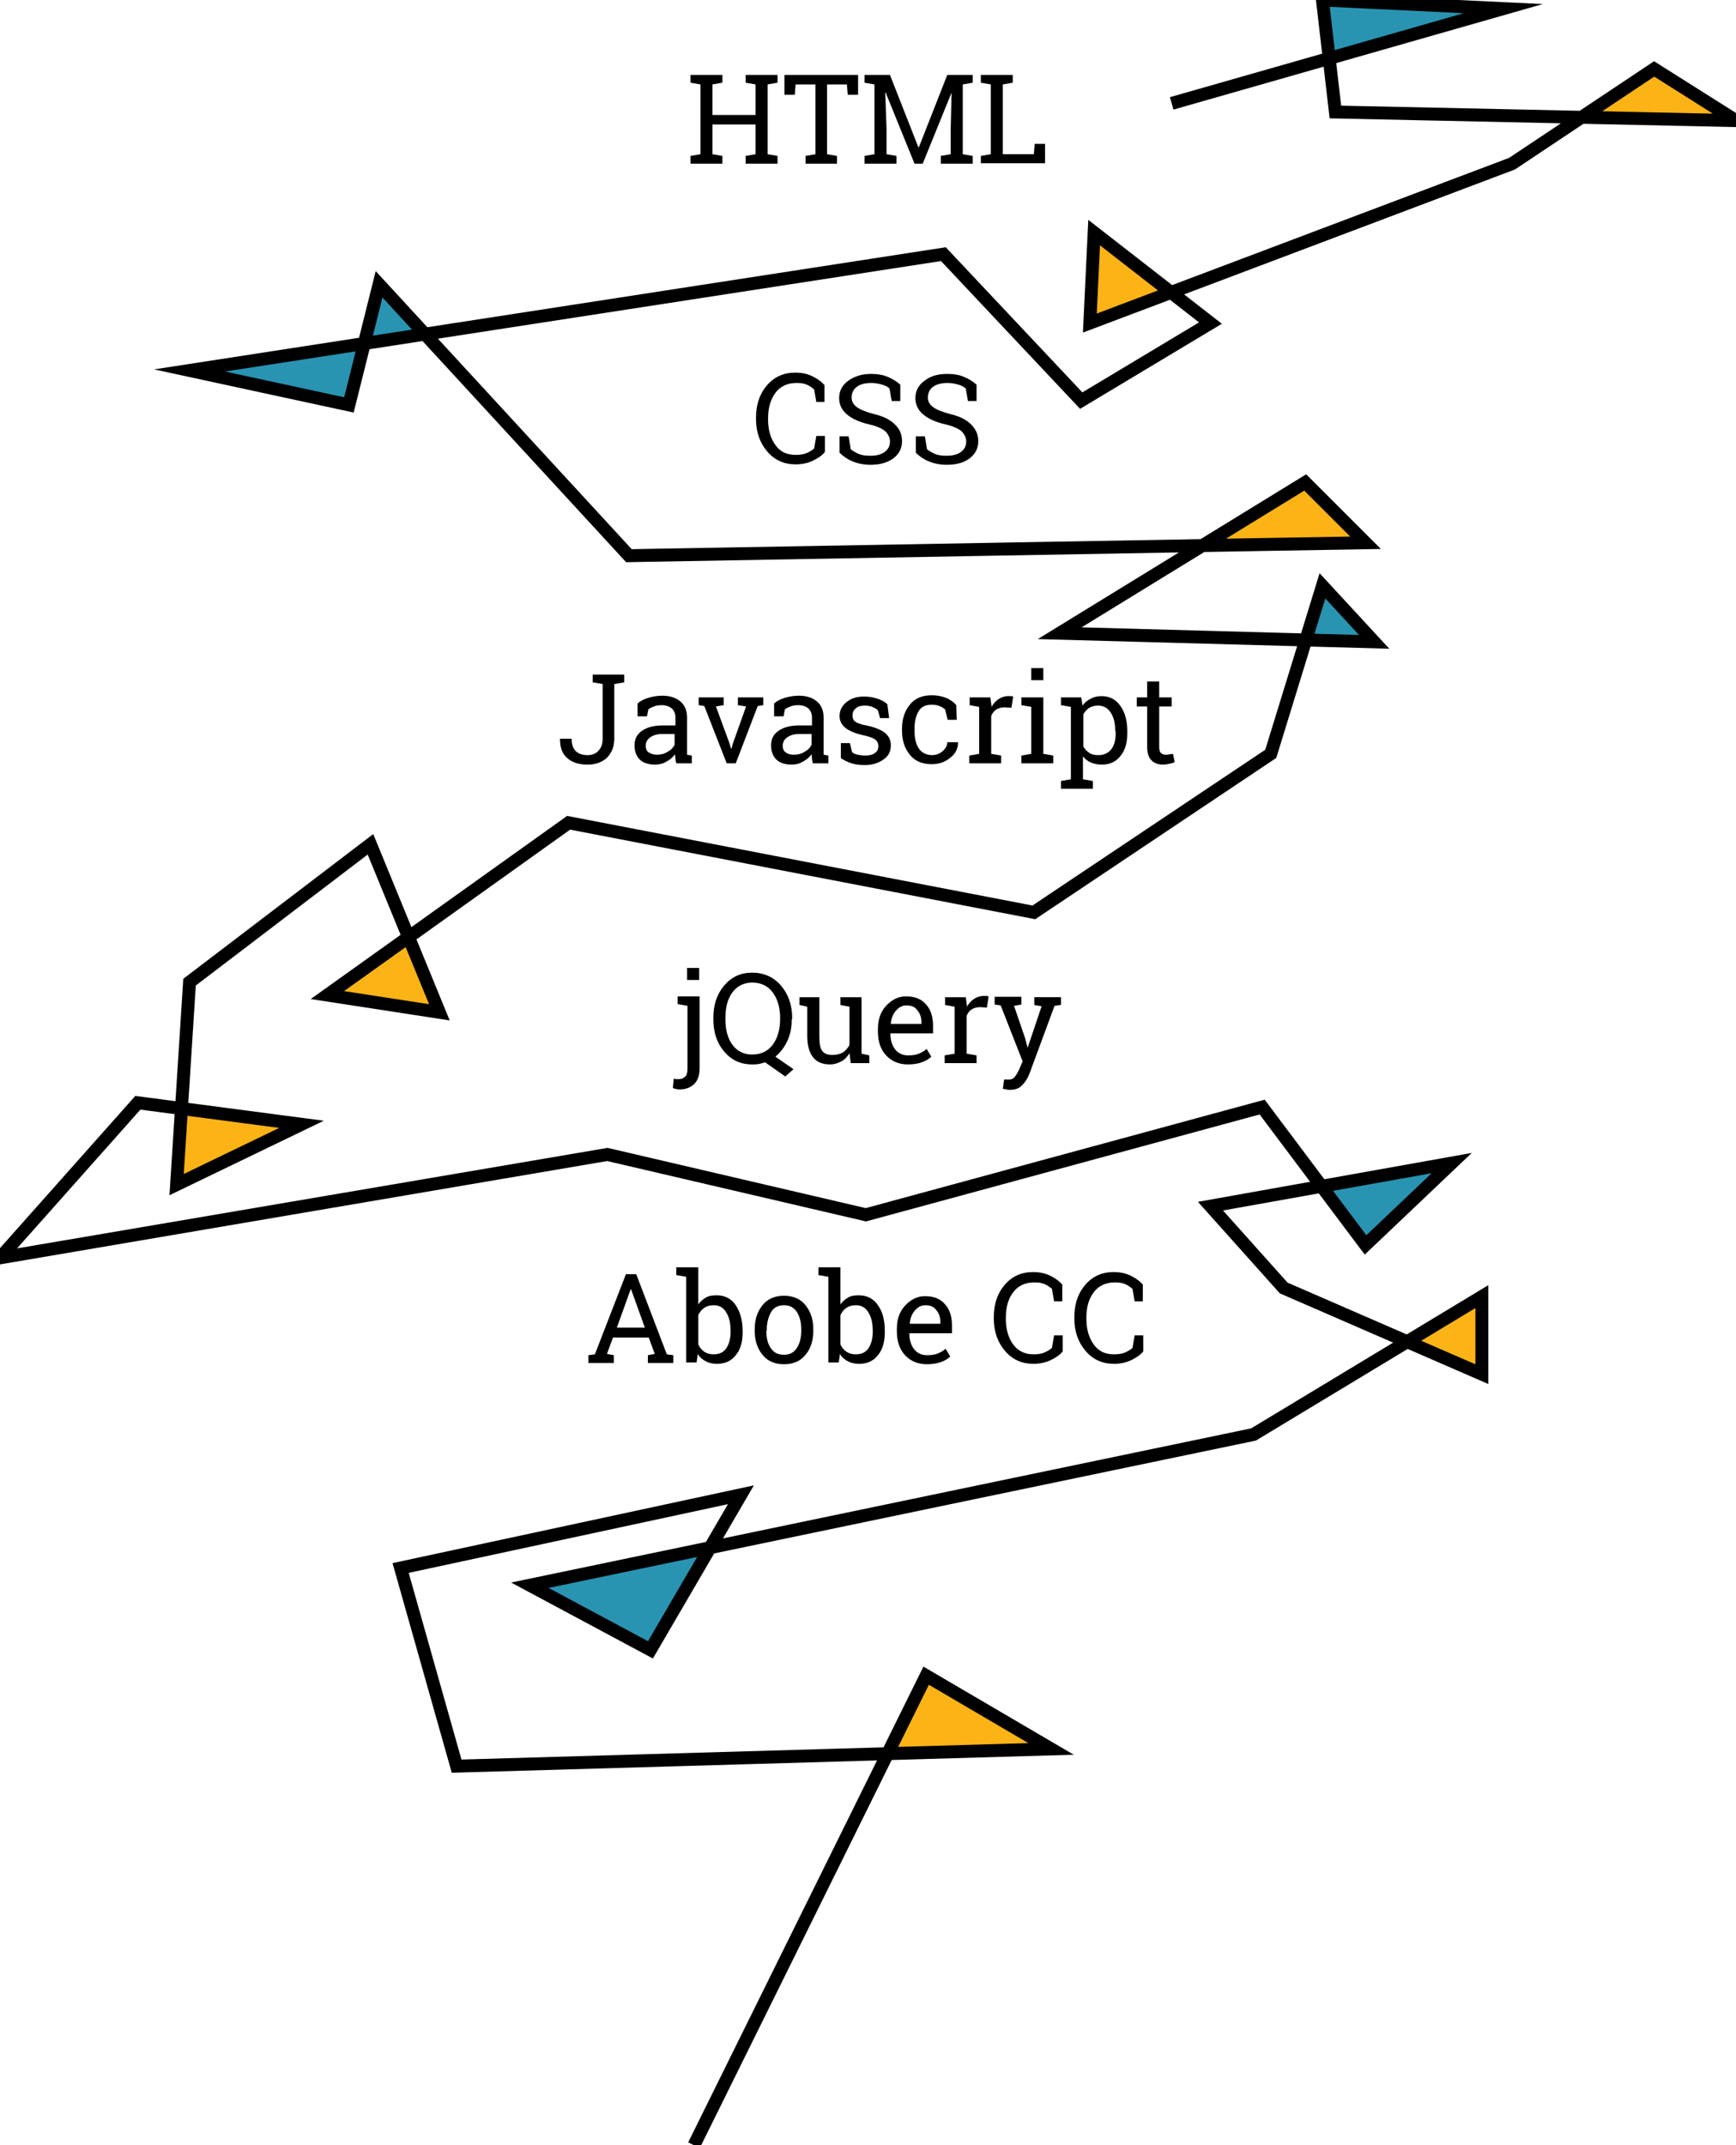 <?xml version="1.0" encoding="utf-8"?>
<!-- Generator: Adobe Illustrator 19.0.0, SVG Export Plug-In . SVG Version: 6.00 Build 0)  -->
<svg version="1.1" id="Layer_1" xmlns="http://www.w3.org/2000/svg" xmlns:xlink="http://www.w3.org/1999/xlink" x="0px" y="0px"
	 viewBox="-104 148 403 498" style="enable-background:new -104 148 403 498;" xml:space="preserve">
<g>
	<g>
		<path style="fill:#2894B2;" d="M19.3,515.7l28,16.1l13.6-25.6L19.3,515.7z"/>
		<path style="fill:#2894B2;" d="M-58.3,233.8l39.5-5.4l-4.2,13.1L-58.3,233.8z"/>
		<path style="fill:#2894B2;" d="M202.5,423.3l10,13.6l20-18.7L202.5,423.3z"/>
		<path style="fill:#2894B2;" d="M198.2,297.1l4.9-13.8l12.1,13.8H198.2z"/>
		<path style="fill:#2894B2;" d="M-15.9,214l-2.4,12.9l10.8-2.2L-15.9,214z"/>
		<path style="fill:#2894B2;" d="M203.2,150l1.6,11.5L242,150l-38.8-1.6V150z"/>
	</g>
	<g>
		<path style="fill:#FCB315;" d="M102,555l38.8-0.8l-29.3-17.3L102,555z"/>
		<path style="fill:#FCB315;" d="M222.5,459l17.5-10v18.3L222.5,459z"/>
		<path style="fill:#FCB315;" d="M-62.5,404.6v18.3l27.1-14L-62.5,404.6z"/>
		<path style="fill:#FCB315;" d="M-27.6,378.9l19-12.8l8.1,17.9L-27.6,378.9z"/>
		<path style="fill:#FCB315;" d="M177.7,273.9l21-13.1l13.8,13.1H177.7z"/>
		<path style="fill:#FCB315;" d="M149.6,202.8v19.4l17.8-5.5L149.6,202.8z"/>
		<path style="fill:#FCB315;" d="M263.7,174.7l16.8-10.8l18.5,11.5L263.7,174.7z"/>
	</g>
	<path style="fill:none;stroke:#000000;stroke-width:3;stroke-miterlimit:10;" d="M168,172l77-22l-42-2l3,26l93,2l-19-12l-33,22
		l-98,37l1-21l27,21l-30,18l-32-34l-175,27l37,8l7-28l58,63c0,0,50.1-0.9,96-1.7c39-0.7,75-1.3,75-1.3l-14-14l-57,35l73,2l-12-13
		l-12,39l-55,36.8L28,339l-56,40l26,4l-16-39l-42,32l-3,47l29-14l-38-5l-32,36l141-24l60,14l92-25l24,32l20-19l-56,10l17,19l46,20
		v-18l-53,32L19,516l28,15l21-36l-79,17l13,46l138-4l-29-17L57.1,646"/>
</g>
<rect x="-104" y="163.9" style="fill:none;" width="403" height="482.1"/>
<g style="enable-background:new    ;">
	<path d="M56.3,167.2v-1.8h7.4v1.8l-2.3,0.4v7.1h10v-7.1l-2.3-0.4v-1.8h2.3h2.8h2.3v1.8l-2.3,0.4v16.2l2.3,0.4v1.8h-7.4v-1.8
		l2.3-0.4v-6.9h-10v6.9l2.3,0.4v1.8h-7.4v-1.8l2.3-0.4v-16.2L56.3,167.2z"/>
	<path d="M95.2,165.4v4.6h-2.4l-0.2-2.4h-4.6v16.2l2.3,0.4v1.8H83v-1.8l2.3-0.4v-16.2h-4.6l-0.2,2.4h-2.4v-4.6H95.2z"/>
	<path d="M116.9,169.5L116.9,169.5l-6.7,16.5h-1.9l-6.7-16.5l-0.1,0l0.3,8.3v6l2.3,0.4v1.8h-7.4v-1.8l2.3-0.4v-16.2l-2.3-0.4v-1.8
		h2.3h3.6l6.6,16.8h0.1l6.6-16.8h5.9v1.8l-2.3,0.4v16.2l2.3,0.4v1.8h-7.4v-1.8l2.3-0.4v-6L116.9,169.5z"/>
	<path d="M123.7,186v-1.8l2.3-0.4v-16.2l-2.3-0.4v-1.8h2.3h2.8h2.3v1.8l-2.3,0.4v16.2h7.2l0.2-2.4h2.4v4.5H123.7z"/>
</g>
<g style="enable-background:new    ;">
	<path d="M87.5,241.3h-2l-0.5-2.9c-0.5-0.4-1-0.8-1.7-1.1s-1.4-0.4-2.4-0.4c-2.1,0-3.8,0.8-4.9,2.3s-1.7,3.5-1.7,5.9v0.3
		c0,2.4,0.6,4.4,1.7,5.9c1.1,1.6,2.7,2.3,4.7,2.3c0.9,0,1.8-0.1,2.5-0.4s1.4-0.7,1.8-1.1l0.5-2.9h2v3.7c-0.6,0.8-1.5,1.4-2.7,2
		s-2.6,0.9-4.1,0.9c-2.7,0-4.9-1-6.6-3s-2.6-4.5-2.6-7.5v-0.3c0-3,0.8-5.5,2.5-7.5s3.9-3,6.6-3c1.6,0,2.9,0.3,4.1,0.9
		c1.2,0.6,2.1,1.3,2.7,2V241.3z"/>
	<path d="M105.1,241.1H103l-0.5-2.9c-0.4-0.4-1-0.7-1.7-0.9c-0.7-0.2-1.5-0.4-2.5-0.4c-1.5,0-2.6,0.3-3.4,0.9s-1.2,1.4-1.2,2.5
		c0,0.9,0.4,1.6,1.2,2.2c0.8,0.6,2.1,1.1,3.9,1.6c2.2,0.5,3.8,1.3,4.9,2.4c1.1,1,1.7,2.3,1.7,3.9c0,1.7-0.7,3-2,4
		c-1.4,1-3.1,1.5-5.3,1.5c-1.6,0-3-0.3-4.2-0.8c-1.2-0.5-2.2-1.2-3-2v-3.8H93l0.5,3c0.5,0.4,1.2,0.8,1.9,1.1s1.6,0.4,2.7,0.4
		c1.4,0,2.5-0.3,3.3-0.9c0.8-0.6,1.2-1.4,1.2-2.4c0-0.9-0.4-1.7-1.1-2.4c-0.7-0.6-2-1.2-3.8-1.6c-2.2-0.5-3.9-1.3-5.1-2.3
		s-1.8-2.3-1.8-3.8c0-1.6,0.7-3,2.1-4s3.1-1.6,5.3-1.6c1.4,0,2.8,0.2,3.9,0.7c1.2,0.5,2.1,1.1,2.9,1.8V241.1z"/>
	<path d="M122.8,241.1h-2.1l-0.5-2.9c-0.4-0.4-1-0.7-1.7-0.9c-0.7-0.2-1.5-0.4-2.5-0.4c-1.5,0-2.6,0.3-3.4,0.9s-1.2,1.4-1.2,2.5
		c0,0.9,0.4,1.6,1.2,2.2c0.8,0.6,2.1,1.1,3.9,1.6c2.2,0.5,3.8,1.3,4.9,2.4s1.7,2.3,1.7,3.9c0,1.7-0.7,3-2,4s-3.1,1.5-5.3,1.5
		c-1.6,0-3-0.3-4.2-0.8c-1.2-0.5-2.2-1.2-3-2v-3.8h2.1l0.5,3c0.5,0.4,1.2,0.8,1.9,1.1c0.7,0.3,1.6,0.4,2.7,0.4
		c1.4,0,2.5-0.3,3.3-0.9s1.2-1.4,1.2-2.4c0-0.9-0.4-1.7-1.1-2.4c-0.7-0.6-2-1.2-3.8-1.6c-2.2-0.5-3.9-1.3-5.1-2.3
		c-1.2-1-1.8-2.3-1.8-3.8c0-1.6,0.7-3,2.1-4c1.4-1.1,3.1-1.6,5.3-1.6c1.4,0,2.8,0.2,3.9,0.7c1.2,0.5,2.1,1.1,2.9,1.8V241.1z"/>
</g>
<g style="enable-background:new    ;">
	<path d="M40.9,304.6v1.8l-2.3,0.4v12.7c0,1.8-0.6,3.3-1.7,4.4c-1.2,1.1-2.7,1.6-4.5,1.6c-2,0-3.6-0.5-4.7-1.5
		c-1.2-1-1.7-2.5-1.7-4.4l0-0.1h2.7c0,1.3,0.3,2.2,1,2.9c0.6,0.6,1.6,0.9,2.7,0.9c1,0,1.9-0.3,2.5-1c0.7-0.7,1-1.6,1-2.8v-12.7
		l-2.3-0.4v-1.8h5.1H40.9z"/>
	<path d="M53,325.2c-0.1-0.4-0.2-0.8-0.2-1.1c0-0.3-0.1-0.7-0.1-1c-0.5,0.7-1.2,1.3-2,1.7c-0.8,0.5-1.7,0.7-2.6,0.7
		c-1.6,0-2.8-0.4-3.6-1.2c-0.8-0.8-1.2-1.9-1.2-3.3c0-1.5,0.6-2.6,1.8-3.4c1.2-0.8,2.8-1.2,4.8-1.2h2.9v-1.8c0-0.9-0.3-1.6-0.8-2.1
		c-0.6-0.5-1.4-0.8-2.4-0.8c-0.7,0-1.3,0.1-1.8,0.3c-0.5,0.2-1,0.4-1.3,0.7l-0.3,1.6h-2.2v-3c0.7-0.6,1.5-1,2.5-1.3s2.1-0.5,3.2-0.5
		c1.7,0,3.1,0.4,4.2,1.3s1.6,2.2,1.6,3.8v7.4c0,0.2,0,0.4,0,0.6c0,0.2,0,0.4,0,0.6l1.1,0.2v1.8H53z M48.5,323.2
		c0.9,0,1.8-0.2,2.5-0.7c0.8-0.4,1.3-1,1.6-1.6v-2.5h-3c-1.1,0-2,0.3-2.7,0.8c-0.7,0.5-1,1.2-1,1.9c0,0.7,0.2,1.2,0.6,1.5
		C47.1,323,47.7,323.2,48.5,323.2z"/>
	<path d="M64,311.7l-1.8,0.3l3.2,8.7l0.3,1.1h0.1l0.3-1.1l3.1-8.7l-1.9-0.3v-1.8h5.9v1.8l-1.3,0.2l-5.1,13.3h-2.1l-5.2-13.3
		l-1.3-0.2v-1.8H64V311.7z"/>
	<path d="M84.7,325.2c-0.1-0.4-0.2-0.8-0.2-1.1c0-0.3-0.1-0.7-0.1-1c-0.5,0.7-1.2,1.3-2,1.7c-0.8,0.5-1.7,0.7-2.6,0.7
		c-1.6,0-2.8-0.4-3.6-1.2c-0.8-0.8-1.2-1.9-1.2-3.3c0-1.5,0.6-2.6,1.8-3.4c1.2-0.8,2.8-1.2,4.8-1.2h2.9v-1.8c0-0.9-0.3-1.6-0.8-2.1
		c-0.6-0.5-1.4-0.8-2.4-0.8c-0.7,0-1.3,0.1-1.8,0.3c-0.5,0.2-1,0.4-1.3,0.7l-0.3,1.6h-2.2v-3c0.7-0.6,1.5-1,2.5-1.3s2.1-0.5,3.2-0.5
		c1.7,0,3.1,0.4,4.2,1.3s1.6,2.2,1.6,3.8v7.4c0,0.2,0,0.4,0,0.6c0,0.2,0,0.4,0,0.6l1.1,0.2v1.8H84.7z M80.3,323.2
		c0.9,0,1.8-0.2,2.5-0.7c0.8-0.4,1.3-1,1.6-1.6v-2.5h-3c-1.1,0-2,0.3-2.7,0.8c-0.7,0.5-1,1.2-1,1.9c0,0.7,0.2,1.2,0.6,1.5
		C78.8,323,79.4,323.2,80.3,323.2z"/>
	<path d="M102.4,314.7h-2.1l-0.5-1.8c-0.3-0.3-0.8-0.6-1.3-0.8c-0.5-0.2-1.1-0.3-1.7-0.3c-1,0-1.7,0.2-2.2,0.7
		c-0.5,0.4-0.7,1-0.7,1.6c0,0.6,0.2,1.1,0.6,1.4c0.4,0.3,1.3,0.7,2.6,0.9c1.9,0.4,3.4,1,4.3,1.7c0.9,0.7,1.4,1.7,1.4,2.9
		c0,1.4-0.5,2.5-1.7,3.3c-1.1,0.8-2.5,1.3-4.3,1.3c-1.2,0-2.2-0.1-3.1-0.4c-0.9-0.3-1.8-0.7-2.5-1.2l0-3.5h2.1l0.5,2.1
		c0.3,0.3,0.8,0.5,1.3,0.6c0.6,0.1,1.1,0.2,1.7,0.2c1,0,1.8-0.2,2.3-0.6c0.6-0.4,0.8-0.9,0.8-1.6c0-0.6-0.2-1.1-0.7-1.5
		c-0.5-0.4-1.4-0.7-2.7-1c-1.9-0.4-3.3-1-4.2-1.7s-1.4-1.6-1.4-2.8c0-1.2,0.5-2.3,1.6-3.2c1.1-0.9,2.4-1.3,4.1-1.3
		c1.2,0,2.2,0.2,3.1,0.5c0.9,0.3,1.7,0.7,2.3,1.3L102.4,314.7z"/>
	<path d="M112.4,323.3c0.9,0,1.7-0.3,2.4-0.9s1.1-1.3,1.1-2.1h2.5l0,0.1c0,1.3-0.5,2.5-1.8,3.5c-1.2,1-2.6,1.5-4.3,1.5
		c-2.2,0-3.9-0.7-5.1-2.2c-1.2-1.5-1.8-3.3-1.8-5.5v-0.6c0-2.2,0.6-4,1.8-5.5c1.2-1.5,2.9-2.2,5.1-2.2c1.2,0,2.3,0.2,3.3,0.6
		c1,0.4,1.8,1,2.4,1.7l0.1,3.4H116l-0.6-2.4c-0.3-0.3-0.8-0.6-1.3-0.8c-0.5-0.2-1.1-0.3-1.8-0.3c-1.5,0-2.5,0.5-3.1,1.6
		s-0.9,2.3-0.9,3.9v0.6c0,1.6,0.3,2.9,0.9,3.9S110.9,323.3,112.4,323.3z"/>
	<path d="M121.1,311.7v-1.8h4.8l0.3,2.2c0.4-0.8,1-1.4,1.6-1.8c0.6-0.4,1.4-0.7,2.2-0.7c0.2,0,0.4,0,0.7,0c0.2,0,0.4,0.1,0.5,0.1
		l-0.4,2.6l-1.6-0.1c-0.7,0-1.4,0.2-1.9,0.5c-0.5,0.3-0.9,0.8-1.2,1.5v8.8l2.3,0.4v1.8h-7.4v-1.8l2.3-0.4v-10.9L121.1,311.7z"/>
	<path d="M133.1,323.4l2.3-0.4v-10.9l-2.3-0.4v-1.8h5.1V323l2.3,0.4v1.8h-7.4V323.4z M138.2,305.9h-2.8v-2.8h2.8V305.9z"/>
	<path d="M142.3,329.3l2.3-0.4v-16.8l-2.3-0.4v-1.8h4.7l0.3,1.9c0.5-0.7,1.1-1.2,1.9-1.6c0.7-0.4,1.6-0.6,2.5-0.6
		c1.9,0,3.4,0.8,4.4,2.3c1.1,1.5,1.6,3.5,1.6,6v0.3c0,2.2-0.5,4-1.6,5.3c-1.1,1.4-2.5,2-4.4,2c-0.9,0-1.8-0.2-2.5-0.5
		s-1.3-0.8-1.8-1.4v5.3l2.3,0.4v1.8h-7.4V329.3z M154.9,317.8c0-1.7-0.3-3.2-1-4.3s-1.7-1.7-3-1.7c-0.8,0-1.5,0.2-2,0.5
		s-1,0.8-1.4,1.5v7.5c0.3,0.6,0.8,1.1,1.4,1.5s1.3,0.5,2.1,0.5c1.3,0,2.3-0.5,3-1.4s1-2.2,1-3.8V317.8z"/>
	<path d="M165.1,306.2v3.7h2.9v2.1h-2.9v9.3c0,0.7,0.1,1.2,0.4,1.5c0.3,0.3,0.7,0.4,1.2,0.4c0.2,0,0.5,0,0.8-0.1
		c0.3,0,0.6-0.1,0.8-0.1l0.4,1.9c-0.3,0.2-0.7,0.3-1.2,0.4s-1,0.2-1.5,0.2c-1.1,0-2-0.3-2.7-1c-0.7-0.7-1-1.8-1-3.2v-9.3h-2.4v-2.1
		h2.4v-3.7H165.1z"/>
</g>
<g style="enable-background:new    ;">
	<path d="M58.4,396c0,1.6-0.4,2.8-1.2,3.6s-1.9,1.3-3.4,1.3c-0.3,0-0.6,0-0.8-0.1c-0.2,0-0.5-0.1-0.8-0.2l0.2-2.2
		c0.1,0,0.3,0.1,0.6,0.1s0.5,0,0.6,0c0.6,0,1.1-0.2,1.5-0.6c0.4-0.4,0.5-1.1,0.5-2v-14.4l-2.3-0.4v-1.8h5.1V396z M58.3,375.5h-2.8
		v-2.8h2.8V375.5z"/>
	<path d="M79.8,384.6c0,1.8-0.3,3.5-1,5c-0.7,1.5-1.6,2.7-2.8,3.7l4.2,2.9l-1.9,1.7l-4.7-3.3c-0.5,0.2-1,0.3-1.5,0.4s-1,0.1-1.5,0.1
		c-2.7,0-4.8-1-6.5-3s-2.5-4.5-2.5-7.5v-0.3c0-3,0.8-5.5,2.5-7.5s3.8-3,6.5-3c2.7,0,5,1,6.7,3c1.7,2,2.6,4.5,2.6,7.5V384.6z
		 M77.1,384.3c0-2.4-0.6-4.4-1.7-5.9c-1.1-1.5-2.7-2.3-4.8-2.3c-1.9,0-3.5,0.8-4.6,2.3c-1.1,1.5-1.6,3.5-1.6,5.9v0.3
		c0,2.4,0.5,4.4,1.6,5.9c1.1,1.5,2.6,2.3,4.6,2.3c2.1,0,3.7-0.8,4.8-2.3s1.7-3.5,1.7-5.9V384.3z"/>
	<path d="M93.2,392.5c-0.5,0.8-1.1,1.5-1.9,1.9c-0.8,0.4-1.6,0.7-2.6,0.7c-1.7,0-3-0.5-3.9-1.6s-1.4-2.7-1.4-5v-6.8l-1.8-0.4v-1.8
		h1.8h2.8v9.1c0,1.6,0.2,2.8,0.7,3.4s1.2,0.9,2.3,0.9c1,0,1.8-0.2,2.5-0.6c0.6-0.4,1.1-1,1.5-1.7v-8.9l-2.1-0.4v-1.8h2.1h2.8v13.1
		l1.8,0.4v1.8h-4.3L93.2,392.5z"/>
	<path d="M106.8,395.1c-2.1,0-3.8-0.7-5.1-2.1c-1.3-1.4-1.9-3.3-1.9-5.5v-0.6c0-2.2,0.6-4,1.9-5.4s2.8-2.2,4.6-2.2
		c2.1,0,3.6,0.6,4.7,1.9c1.1,1.2,1.6,2.9,1.6,5v1.7h-9.9l0,0.1c0,1.5,0.4,2.7,1.1,3.6c0.7,0.9,1.7,1.4,3,1.4c0.9,0,1.8-0.1,2.5-0.4
		c0.7-0.3,1.3-0.6,1.8-1.1l1.1,1.8c-0.5,0.5-1.3,1-2.2,1.3C109.2,394.9,108.1,395.1,106.8,395.1z M106.4,381.4
		c-0.9,0-1.7,0.4-2.4,1.2c-0.7,0.8-1.1,1.8-1.2,3l0,0.1h7.1v-0.4c0-1.1-0.3-2-0.9-2.7C108.4,381.7,107.6,381.4,106.4,381.4z"/>
	<path d="M115.4,381.3v-1.8h4.8l0.3,2.2c0.4-0.8,1-1.4,1.6-1.8c0.6-0.4,1.4-0.7,2.2-0.7c0.2,0,0.4,0,0.7,0s0.4,0.1,0.5,0.1l-0.4,2.6
		l-1.6-0.1c-0.7,0-1.4,0.2-1.9,0.5c-0.5,0.3-0.9,0.8-1.2,1.5v8.8l2.3,0.4v1.8h-7.4V393l2.3-0.4v-10.9L115.4,381.3z"/>
	<path d="M142.2,381.3l-1.4,0.2l-5.8,15.7c-0.4,1-0.9,1.9-1.7,2.7c-0.7,0.8-1.7,1.1-2.9,1.1c-0.2,0-0.5,0-0.8-0.1
		c-0.3-0.1-0.6-0.1-0.8-0.1l0.3-2.2c-0.1,0,0.1,0,0.5,0s0.6,0,0.7,0c0.6,0,1.1-0.3,1.4-0.8c0.4-0.5,0.7-1.1,1-1.8l0.7-1.6l-5.1-13
		l-1.4-0.2v-1.8h6.2v1.8l-1.7,0.3l2.6,7.6l0.5,2h0.1l3.2-9.5l-1.7-0.3v-1.8h6.2V381.3z"/>
</g>
<g style="enable-background:new    ;">
	<path d="M32.6,462.6l1.5-0.2l7.2-18.6h2.4l7.1,18.6l1.5,0.2v1.8h-5.9v-1.8l1.6-0.3l-1.4-3.8h-8.3l-1.4,3.8l1.6,0.3v1.8h-5.9V462.6z
		 M39.2,456.2h6.5l-3.2-8.9h-0.1L39.2,456.2z"/>
	<path d="M68.4,457.3c0,2.2-0.5,4-1.6,5.3c-1.1,1.4-2.5,2-4.4,2c-1,0-1.9-0.2-2.6-0.6c-0.7-0.4-1.4-0.9-1.8-1.7l-0.3,2h-2.4v-19.9
		l-2.3-0.4v-1.8h5.1v8.6c0.5-0.7,1.1-1.2,1.8-1.6c0.7-0.4,1.5-0.5,2.5-0.5c1.9,0,3.4,0.8,4.4,2.3s1.6,3.5,1.6,6V457.3z M65.6,457
		c0-1.8-0.3-3.2-1-4.3c-0.6-1.1-1.6-1.7-2.9-1.7c-0.9,0-1.6,0.2-2.2,0.6c-0.6,0.4-1.1,1-1.4,1.7v6.8c0.3,0.7,0.8,1.3,1.4,1.7
		c0.6,0.4,1.3,0.6,2.2,0.6c1.3,0,2.3-0.5,2.9-1.4c0.6-0.9,1-2.2,1-3.7V457z"/>
	<path d="M71.2,456.6c0-2.3,0.6-4.1,1.8-5.6s2.9-2.2,5-2.2c2.1,0,3.8,0.7,5,2.2c1.2,1.5,1.8,3.3,1.8,5.6v0.3c0,2.3-0.6,4.2-1.8,5.6
		c-1.2,1.5-2.9,2.2-5,2.2c-2.1,0-3.8-0.7-5-2.2c-1.2-1.5-1.8-3.3-1.8-5.6V456.6z M73.9,456.9c0,1.6,0.3,3,1,4
		c0.7,1.1,1.7,1.6,3.1,1.6c1.3,0,2.3-0.5,3-1.6c0.7-1.1,1-2.4,1-4v-0.3c0-1.6-0.3-2.9-1-4s-1.7-1.6-3-1.6s-2.4,0.5-3,1.6s-1,2.4-1,4
		V456.9z"/>
	<path d="M101.4,457.3c0,2.2-0.5,4-1.6,5.3c-1.1,1.4-2.5,2-4.4,2c-1,0-1.9-0.2-2.6-0.6c-0.7-0.4-1.4-0.9-1.8-1.7l-0.3,2h-2.4v-19.9
		l-2.3-0.4v-1.8h5.1v8.6c0.5-0.7,1.1-1.2,1.8-1.6c0.7-0.4,1.5-0.5,2.5-0.5c1.9,0,3.4,0.8,4.4,2.3c1.1,1.5,1.6,3.5,1.6,6V457.3z
		 M98.6,457c0-1.8-0.3-3.2-1-4.3c-0.6-1.1-1.6-1.7-2.9-1.7c-0.9,0-1.6,0.2-2.2,0.6c-0.6,0.4-1.1,1-1.4,1.7v6.8
		c0.3,0.7,0.8,1.3,1.4,1.7c0.6,0.4,1.3,0.6,2.2,0.6c1.3,0,2.3-0.5,2.9-1.4c0.6-0.9,1-2.2,1-3.7V457z"/>
	<path d="M111.2,464.7c-2.1,0-3.8-0.7-5.1-2.1c-1.3-1.4-1.9-3.3-1.9-5.5v-0.6c0-2.2,0.6-4,1.9-5.4s2.8-2.2,4.6-2.2
		c2.1,0,3.6,0.6,4.7,1.9c1.1,1.2,1.6,2.9,1.6,5v1.7h-9.9l0,0.1c0,1.5,0.4,2.7,1.1,3.6c0.7,0.9,1.7,1.4,3,1.4c0.9,0,1.8-0.1,2.5-0.4
		c0.7-0.3,1.3-0.6,1.8-1.1l1.1,1.8c-0.5,0.5-1.3,1-2.2,1.3C113.5,464.5,112.5,464.7,111.2,464.7z M110.8,451c-0.9,0-1.7,0.4-2.4,1.2
		c-0.7,0.8-1.1,1.8-1.2,3l0,0.1h7.1v-0.4c0-1.1-0.3-2-0.9-2.7C112.8,451.3,111.9,451,110.8,451z"/>
	<path d="M142.7,450.1h-2l-0.5-2.9c-0.5-0.4-1-0.8-1.7-1.1c-0.7-0.3-1.4-0.4-2.4-0.4c-2.1,0-3.8,0.8-4.9,2.3
		c-1.2,1.6-1.7,3.5-1.7,5.9v0.3c0,2.4,0.6,4.4,1.7,5.9s2.7,2.3,4.7,2.3c0.9,0,1.8-0.1,2.5-0.4s1.4-0.7,1.8-1.1l0.5-2.9h2v3.7
		c-0.6,0.8-1.5,1.4-2.7,2s-2.6,0.9-4.1,0.9c-2.7,0-4.9-1-6.6-3c-1.7-2-2.6-4.5-2.6-7.5v-0.3c0-3,0.8-5.5,2.5-7.5c1.7-2,3.9-3,6.6-3
		c1.6,0,2.9,0.3,4.1,0.9c1.2,0.6,2.1,1.3,2.7,2V450.1z"/>
	<path d="M161.4,450.1h-2l-0.5-2.9c-0.5-0.4-1-0.8-1.7-1.1c-0.7-0.3-1.4-0.4-2.4-0.4c-2.1,0-3.8,0.8-4.9,2.3
		c-1.2,1.6-1.7,3.5-1.7,5.9v0.3c0,2.4,0.6,4.4,1.7,5.9c1.1,1.6,2.7,2.3,4.7,2.3c0.9,0,1.8-0.1,2.5-0.4s1.4-0.7,1.8-1.1l0.5-2.9h2
		v3.7c-0.6,0.8-1.5,1.4-2.7,2s-2.6,0.9-4.1,0.9c-2.7,0-4.9-1-6.6-3c-1.7-2-2.6-4.5-2.6-7.5v-0.3c0-3,0.8-5.5,2.5-7.5
		c1.7-2,3.9-3,6.6-3c1.6,0,2.9,0.3,4.1,0.9c1.2,0.6,2.1,1.3,2.7,2V450.1z"/>
</g>
</svg>
